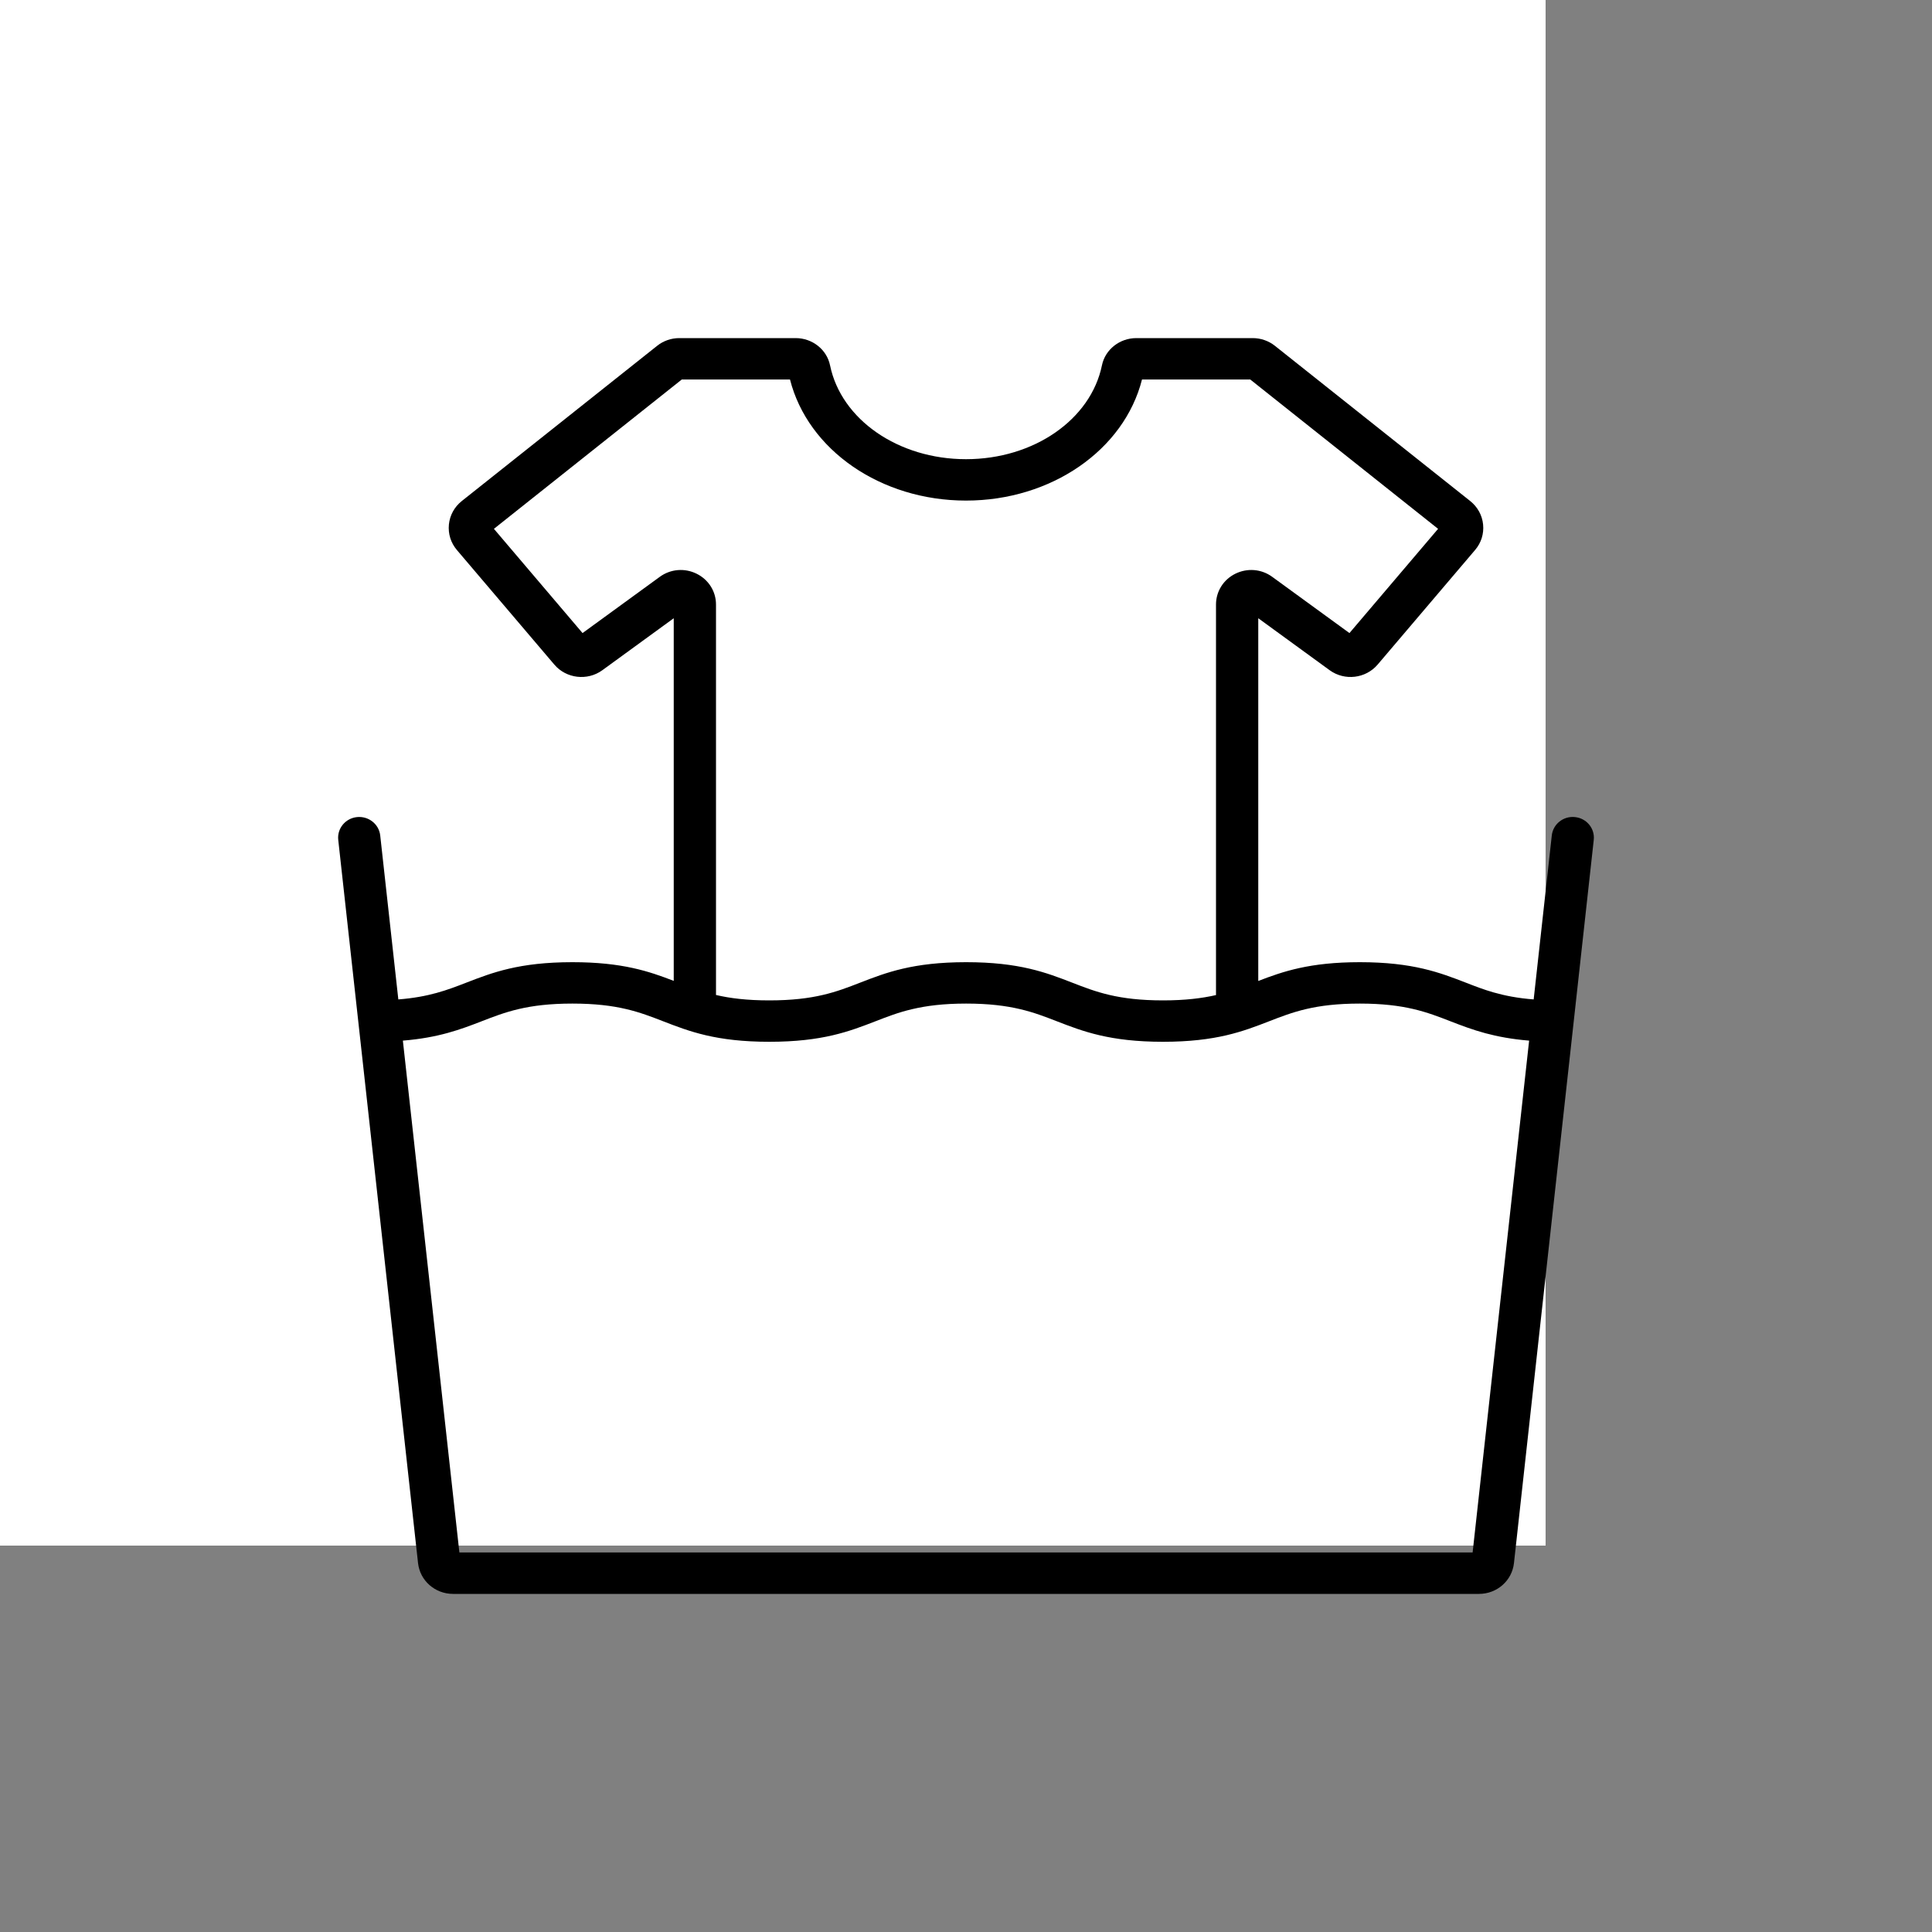 <svg width="32" height="32" viewBox="0 0 40 40" fill="none" xmlns="http://www.w3.org/2000/svg">
      <rect x="0" y="0" width="40" height="40" fill="#808080" stroke="none"/>
      <rect width="32" height="32" fill="white"/>
      <path d="M32.61 16.917C32.37 16.89 32.154 17.061 32.128 17.297L31.753 20.692C31.419 20.666 31.156 20.613 30.923 20.547C30.717 20.488 30.536 20.418 30.352 20.346C29.812 20.137 29.255 19.921 28.153 19.921C27.116 19.921 26.562 20.113 26.051 20.31V12.8L27.529 13.876C27.839 14.101 28.275 14.05 28.523 13.759L30.541 11.386C30.667 11.238 30.725 11.051 30.706 10.859C30.687 10.668 30.592 10.496 30.44 10.374L26.396 7.16C26.267 7.057 26.103 7 25.936 7H23.527C23.181 7 22.882 7.237 22.815 7.562C22.584 8.689 21.4 9.507 20 9.507C18.601 9.507 17.416 8.689 17.185 7.563C17.118 7.237 16.819 7 16.473 7H14.064C13.897 7 13.733 7.057 13.605 7.16L9.56 10.374C9.408 10.495 9.313 10.668 9.294 10.859C9.275 11.051 9.333 11.238 9.459 11.387L11.477 13.76C11.724 14.05 12.161 14.101 12.471 13.876L13.949 12.8V20.308C13.439 20.111 12.885 19.921 11.851 19.921C10.748 19.921 10.19 20.137 9.651 20.346C9.257 20.499 8.877 20.643 8.247 20.692L7.872 17.297C7.846 17.061 7.629 16.892 7.39 16.917C7.15 16.942 6.977 17.154 7.003 17.389L8.655 32.362C8.695 32.726 9.007 33 9.38 33H30.62C30.994 33 31.305 32.726 31.345 32.362L32.997 17.389C33.023 17.154 32.85 16.942 32.61 16.917ZM13.661 11.942L12.061 13.107L10.226 10.949L14.116 7.857H16.356C16.727 9.317 18.236 10.364 20 10.364C21.764 10.364 23.273 9.318 23.644 7.857H25.885L29.774 10.949L27.939 13.107L26.339 11.942C26.117 11.78 25.825 11.756 25.577 11.878C25.33 12 25.176 12.244 25.176 12.516V20.602C24.886 20.668 24.541 20.712 24.079 20.712C23.143 20.712 22.686 20.534 22.202 20.346C21.663 20.137 21.105 19.921 20.003 19.921C18.901 19.921 18.343 20.137 17.805 20.346C17.321 20.534 16.863 20.712 15.928 20.712C15.462 20.712 15.115 20.668 14.824 20.6V12.516C14.824 12.244 14.67 12 14.422 11.878C14.175 11.756 13.883 11.78 13.661 11.942ZM30.489 32.142H9.511L8.341 21.545C9.082 21.485 9.536 21.313 9.973 21.144C10.457 20.956 10.915 20.778 11.851 20.778C12.787 20.778 13.244 20.956 13.729 21.144C14.268 21.353 14.825 21.569 15.928 21.569C17.03 21.569 17.587 21.353 18.127 21.144C18.366 21.051 18.599 20.96 18.887 20.893C19.18 20.824 19.53 20.778 20.003 20.778C20.475 20.778 20.826 20.824 21.119 20.893C21.407 20.96 21.64 21.051 21.88 21.144C22.419 21.353 22.977 21.569 24.079 21.569C25.181 21.569 25.738 21.353 26.277 21.144C26.761 20.956 27.218 20.778 28.153 20.778C29.088 20.778 29.545 20.956 30.029 21.144C30.254 21.231 30.483 21.319 30.754 21.392C31.009 21.46 31.3 21.516 31.659 21.545L30.489 32.142Z" fill="black"/>
      </svg>
      